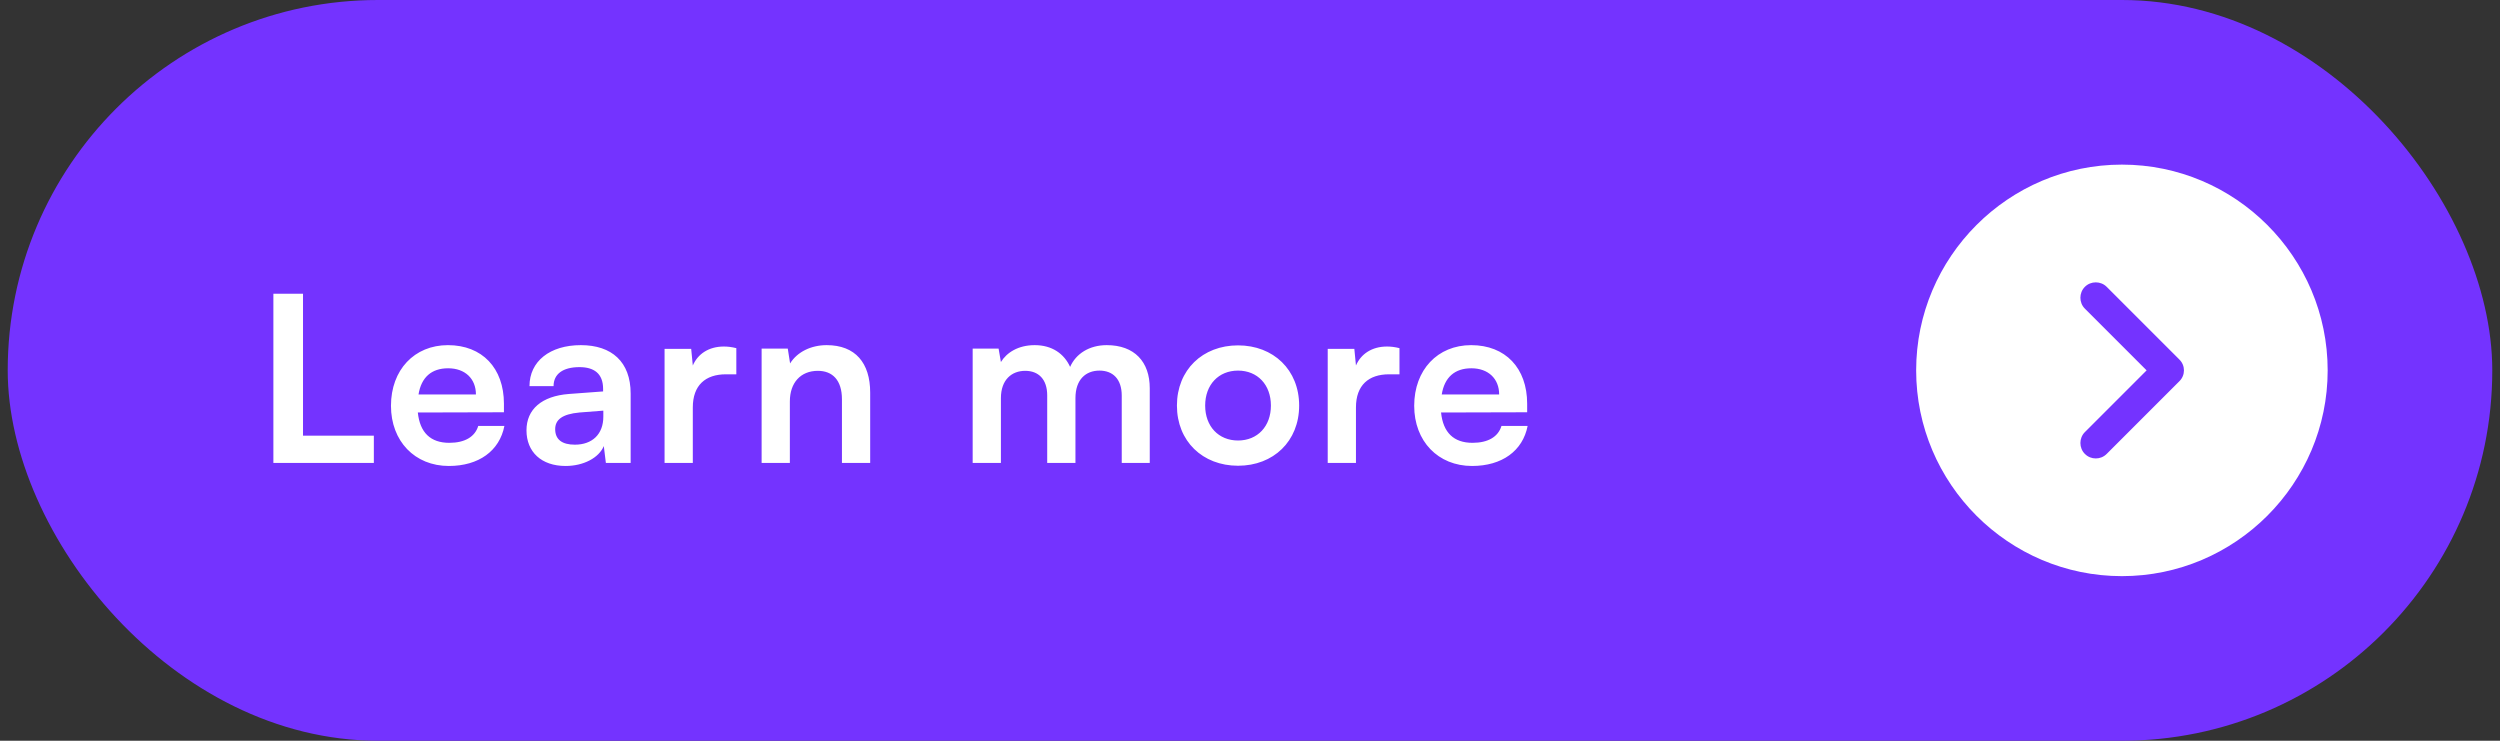 <svg width="162" height="48" viewBox="0 0 162 48" fill="none" xmlns="http://www.w3.org/2000/svg">
<rect x="0" y="0" width="162" height="48" fill="#333333" stroke="none"/>
<rect x="0.5" width="161" height="48" rx="24" fill="#7433FF"/>
<g clip-path="url(#clip0_257_337)">
<path d="M19.635 19.035V28.23H24.225V30H17.715V19.035H19.635ZM29.085 30.195C26.88 30.195 25.335 28.59 25.335 26.295C25.335 23.97 26.85 22.365 29.025 22.365C31.245 22.365 32.655 23.85 32.655 26.16V26.715L27.075 26.73C27.21 28.035 27.9 28.695 29.115 28.695C30.12 28.695 30.78 28.305 30.99 27.6H32.685C32.37 29.22 31.02 30.195 29.085 30.195ZM29.04 23.865C27.96 23.865 27.3 24.45 27.12 25.56H30.84C30.84 24.54 30.135 23.865 29.04 23.865ZM36.651 30.195C35.076 30.195 34.116 29.28 34.116 27.885C34.116 26.52 35.106 25.665 36.861 25.53L39.081 25.365V25.2C39.081 24.195 38.481 23.79 37.551 23.79C36.471 23.79 35.871 24.24 35.871 25.02H34.311C34.311 23.415 35.631 22.365 37.641 22.365C39.636 22.365 40.866 23.445 40.866 25.5V30H39.261L39.126 28.905C38.811 29.67 37.806 30.195 36.651 30.195ZM37.251 28.815C38.376 28.815 39.096 28.14 39.096 27V26.61L37.551 26.73C36.411 26.835 35.976 27.21 35.976 27.81C35.976 28.485 36.426 28.815 37.251 28.815ZM47.714 22.56V24.255H47.039C45.719 24.255 44.894 24.96 44.894 26.4V30H43.064V22.605H44.789L44.894 23.685C45.209 22.95 45.914 22.455 46.904 22.455C47.159 22.455 47.414 22.485 47.714 22.56ZM51.183 30H49.353V22.59H51.048L51.198 23.55C51.663 22.8 52.563 22.365 53.568 22.365C55.428 22.365 56.388 23.52 56.388 25.44V30H54.558V25.875C54.558 24.63 53.943 24.03 52.998 24.03C51.873 24.03 51.183 24.81 51.183 26.01V30ZM64.859 30H63.029V22.59H64.709L64.859 23.46C65.234 22.845 65.984 22.365 67.049 22.365C68.174 22.365 68.954 22.92 69.344 23.775C69.719 22.92 70.589 22.365 71.714 22.365C73.514 22.365 74.504 23.445 74.504 25.155V30H72.689V25.635C72.689 24.57 72.119 24.015 71.249 24.015C70.364 24.015 69.689 24.585 69.689 25.8V30H67.859V25.62C67.859 24.585 67.304 24.03 66.434 24.03C65.564 24.03 64.859 24.6 64.859 25.8V30ZM76.265 26.28C76.265 23.97 77.93 22.38 80.225 22.38C82.52 22.38 84.185 23.97 84.185 26.28C84.185 28.59 82.52 30.18 80.225 30.18C77.93 30.18 76.265 28.59 76.265 26.28ZM78.095 26.28C78.095 27.63 78.965 28.545 80.225 28.545C81.485 28.545 82.355 27.63 82.355 26.28C82.355 24.93 81.485 24.015 80.225 24.015C78.965 24.015 78.095 24.93 78.095 26.28ZM90.686 22.56V24.255H90.011C88.691 24.255 87.866 24.96 87.866 26.4V30H86.036V22.605H87.761L87.866 23.685C88.181 22.95 88.886 22.455 89.876 22.455C90.131 22.455 90.386 22.485 90.686 22.56ZM95.39 30.195C93.185 30.195 91.64 28.59 91.64 26.295C91.64 23.97 93.155 22.365 95.33 22.365C97.55 22.365 98.96 23.85 98.96 26.16V26.715L93.38 26.73C93.515 28.035 94.205 28.695 95.42 28.695C96.425 28.695 97.085 28.305 97.295 27.6H98.99C98.675 29.22 97.325 30.195 95.39 30.195ZM95.345 23.865C94.265 23.865 93.605 24.45 93.425 25.56H97.145C97.145 24.54 96.44 23.865 95.345 23.865Z" fill="white"/>
</g>
<path d="M137.5 10.667C130.153 10.667 124.167 16.654 124.167 24C124.167 31.347 130.153 37.334 137.5 37.334C144.847 37.334 150.833 31.347 150.833 24C150.833 16.654 144.847 10.667 137.5 10.667ZM141.22 24.707L136.513 29.414C136.313 29.614 136.06 29.707 135.807 29.707C135.553 29.707 135.3 29.614 135.1 29.414C134.713 29.027 134.713 28.387 135.1 28L139.1 24L135.1 20C134.713 19.614 134.713 18.974 135.1 18.587C135.487 18.2 136.127 18.2 136.513 18.587L141.22 23.294C141.62 23.68 141.62 24.32 141.22 24.707Z" fill="white"/>
<defs>
<clipPath id="clip0_257_337">
<rect width="83" height="24" fill="white" transform="translate(16.5 12)"/>
</clipPath>
</defs>
</svg>
